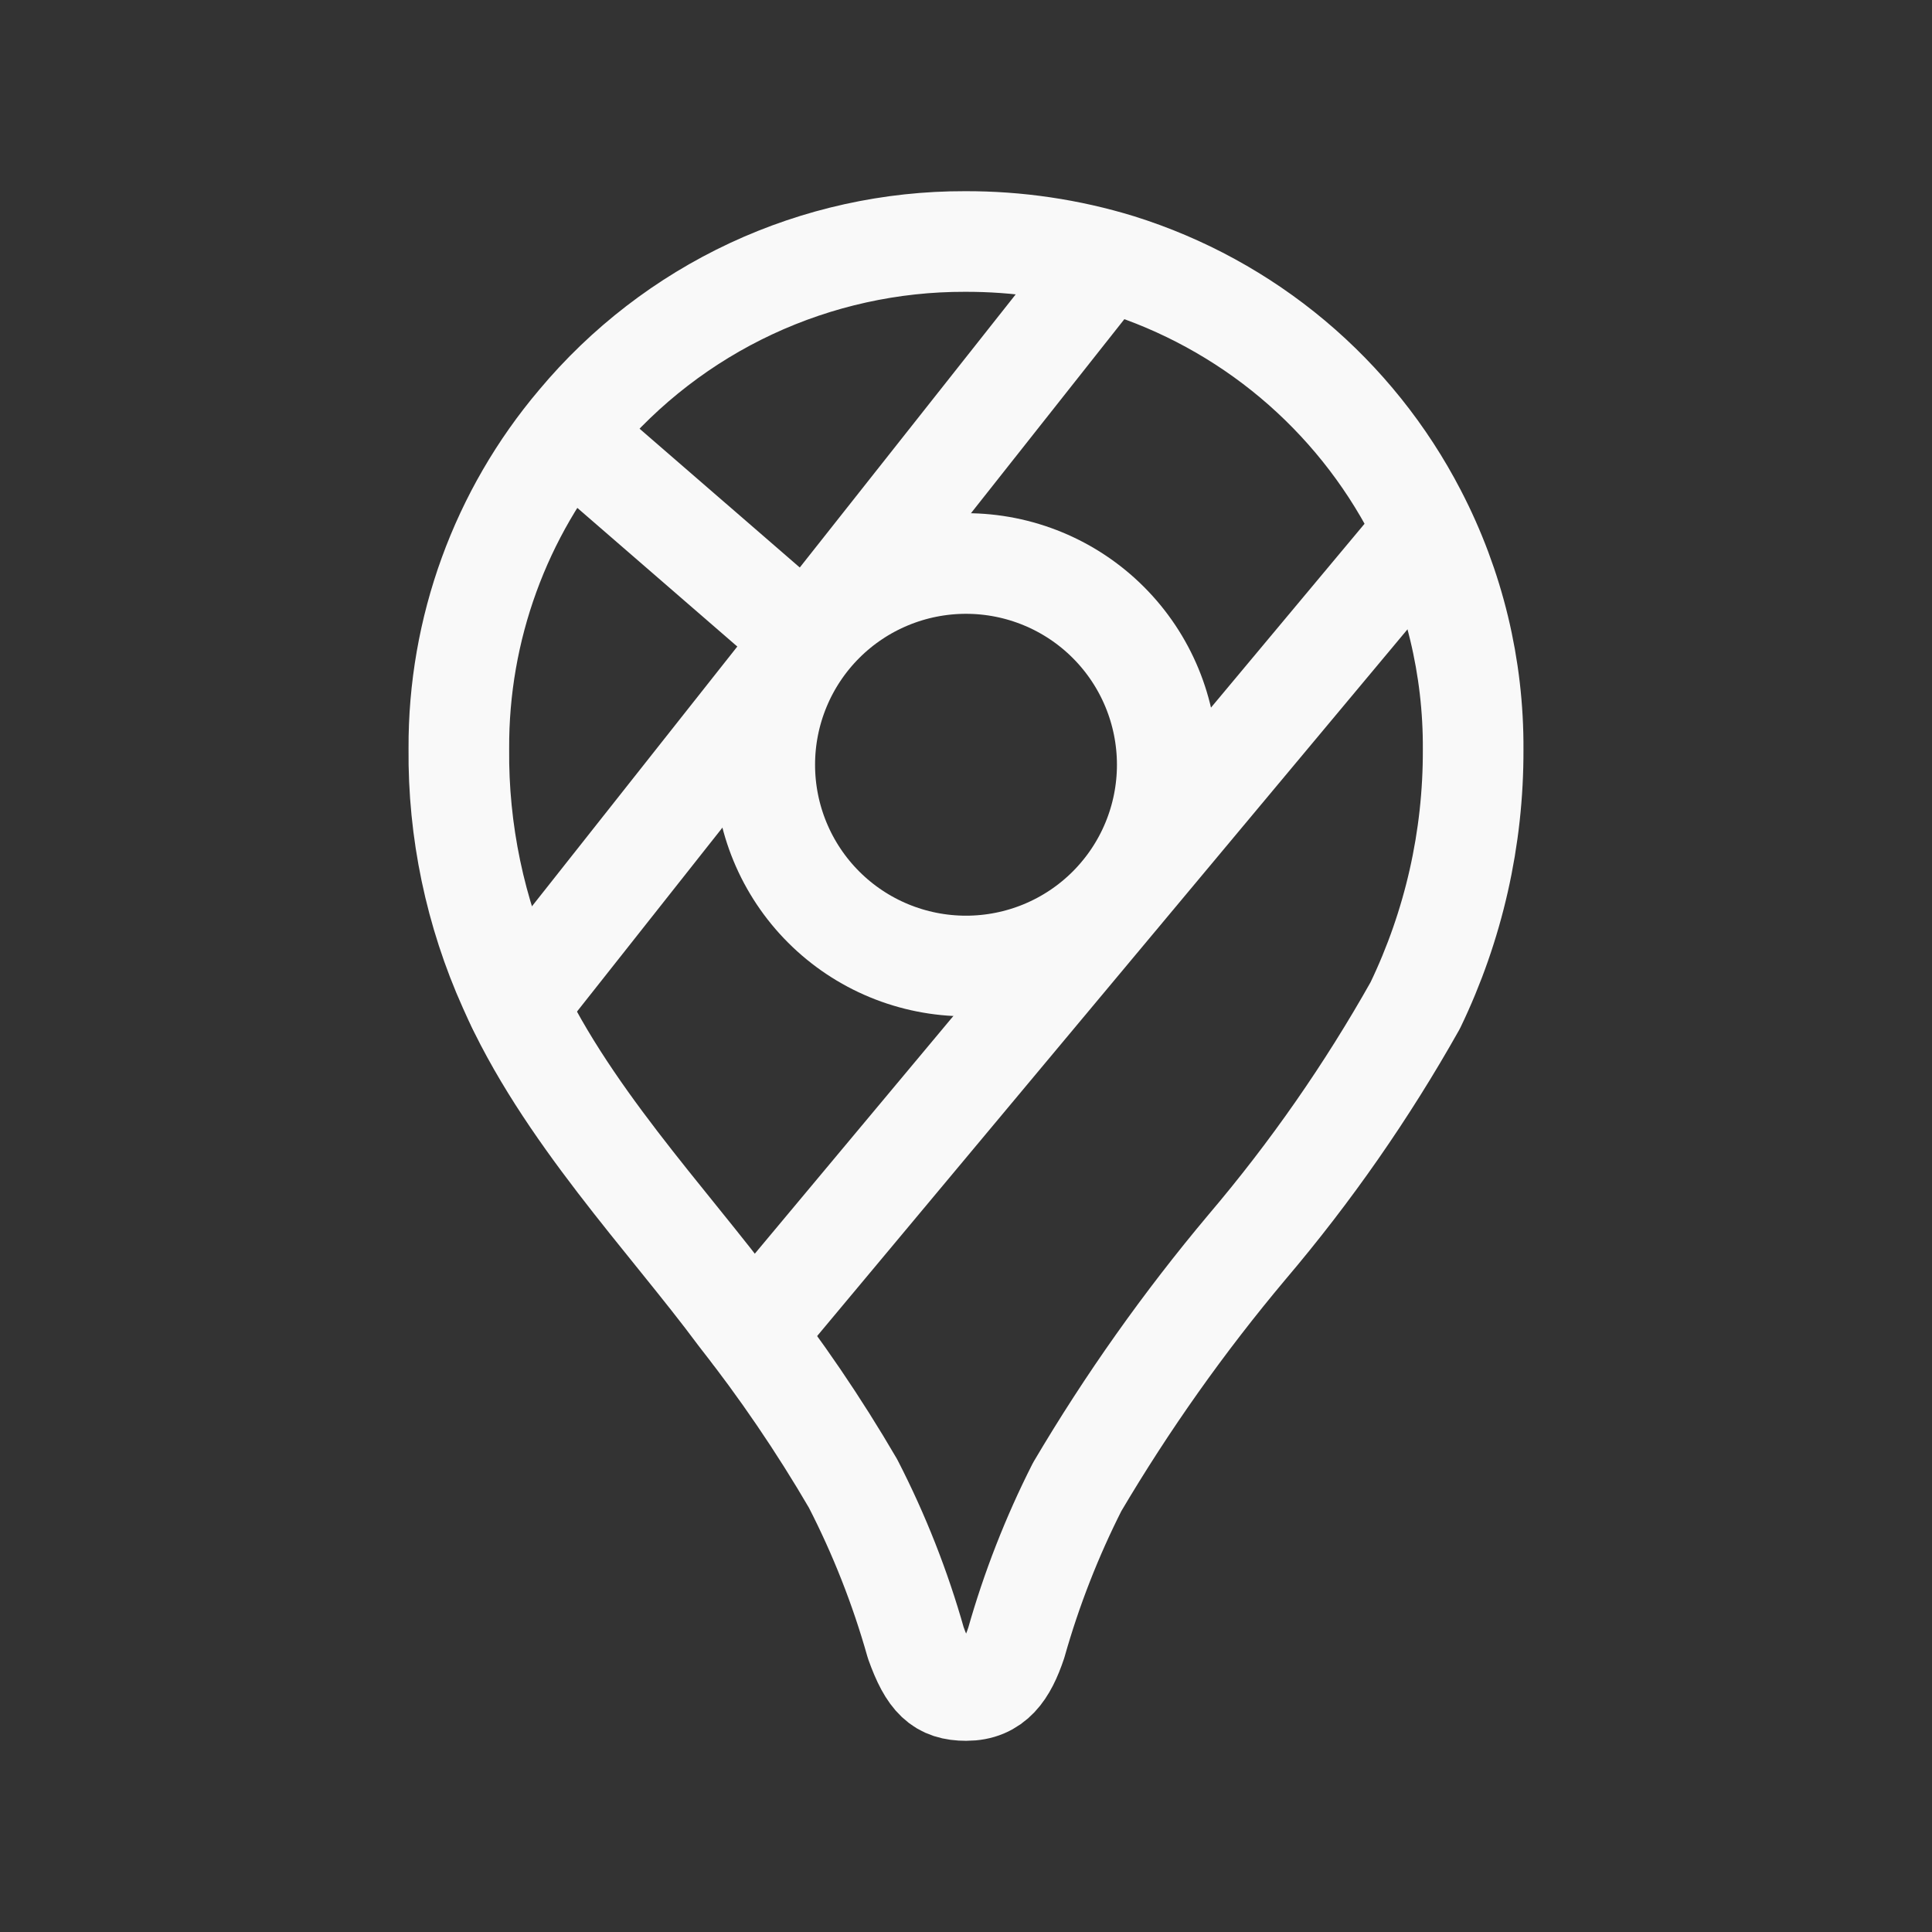 <svg width="24" height="24" viewBox="0 0 24 24" fill="none" xmlns="http://www.w3.org/2000/svg">
<rect x="0" y="0" width="24" height="24" fill="#333333" stroke="none"/>
<path d="M9.5 9.5C9.5 10.163 9.763 10.799 10.232 11.268C10.701 11.737 11.337 12 12 12C12.663 12 13.299 11.737 13.768 11.268C14.237 10.799 14.5 10.163 14.5 9.5C14.5 8.837 14.237 8.201 13.768 7.732C13.299 7.263 12.663 7 12 7C11.337 7 10.701 7.263 10.232 7.732C9.763 8.201 9.5 8.837 9.5 9.5Z" stroke="#F9F9F9" stroke-width="1.25" stroke-linecap="round" stroke-linejoin="round"/>
<path d="M6.428 12.494L13.742 3.242" stroke="#F9F9F9" stroke-width="1.25" stroke-linecap="round" stroke-linejoin="round"/>
<path d="M10.002 7.935L7.065 5.39" stroke="#F9F9F9" stroke-width="1.25" stroke-linecap="round" stroke-linejoin="round"/>
<path d="M17.693 6.593L9.357 16.572" stroke="#F9F9F9" stroke-width="1.25" stroke-linecap="round" stroke-linejoin="round"/>
<path d="M17.591 6.376C18.063 7.283 18.306 8.29 18.3 9.311C18.304 10.412 18.058 11.499 17.58 12.491C16.981 13.556 16.282 14.56 15.491 15.491C14.707 16.424 14.001 17.421 13.381 18.471C13.067 19.091 12.813 19.741 12.624 20.409C12.503 20.769 12.347 21 12.002 21C11.687 21 11.539 20.864 11.376 20.407C11.183 19.723 10.922 19.061 10.597 18.429C10.172 17.7 9.696 17.001 9.174 16.338C8.297 15.154 6.995 13.803 6.321 12.267C5.902 11.335 5.69 10.322 5.7 9.3C5.693 7.816 6.216 6.378 7.176 5.245C7.764 4.541 8.5 3.974 9.331 3.586C10.163 3.198 11.069 2.998 11.987 3C12.637 2.998 13.284 3.093 13.905 3.284C14.693 3.531 15.425 3.931 16.057 4.461C16.69 4.992 17.211 5.643 17.591 6.376Z" stroke="#F9F9F9" stroke-width="1.25" stroke-linecap="round" stroke-linejoin="round"/>
</svg>
